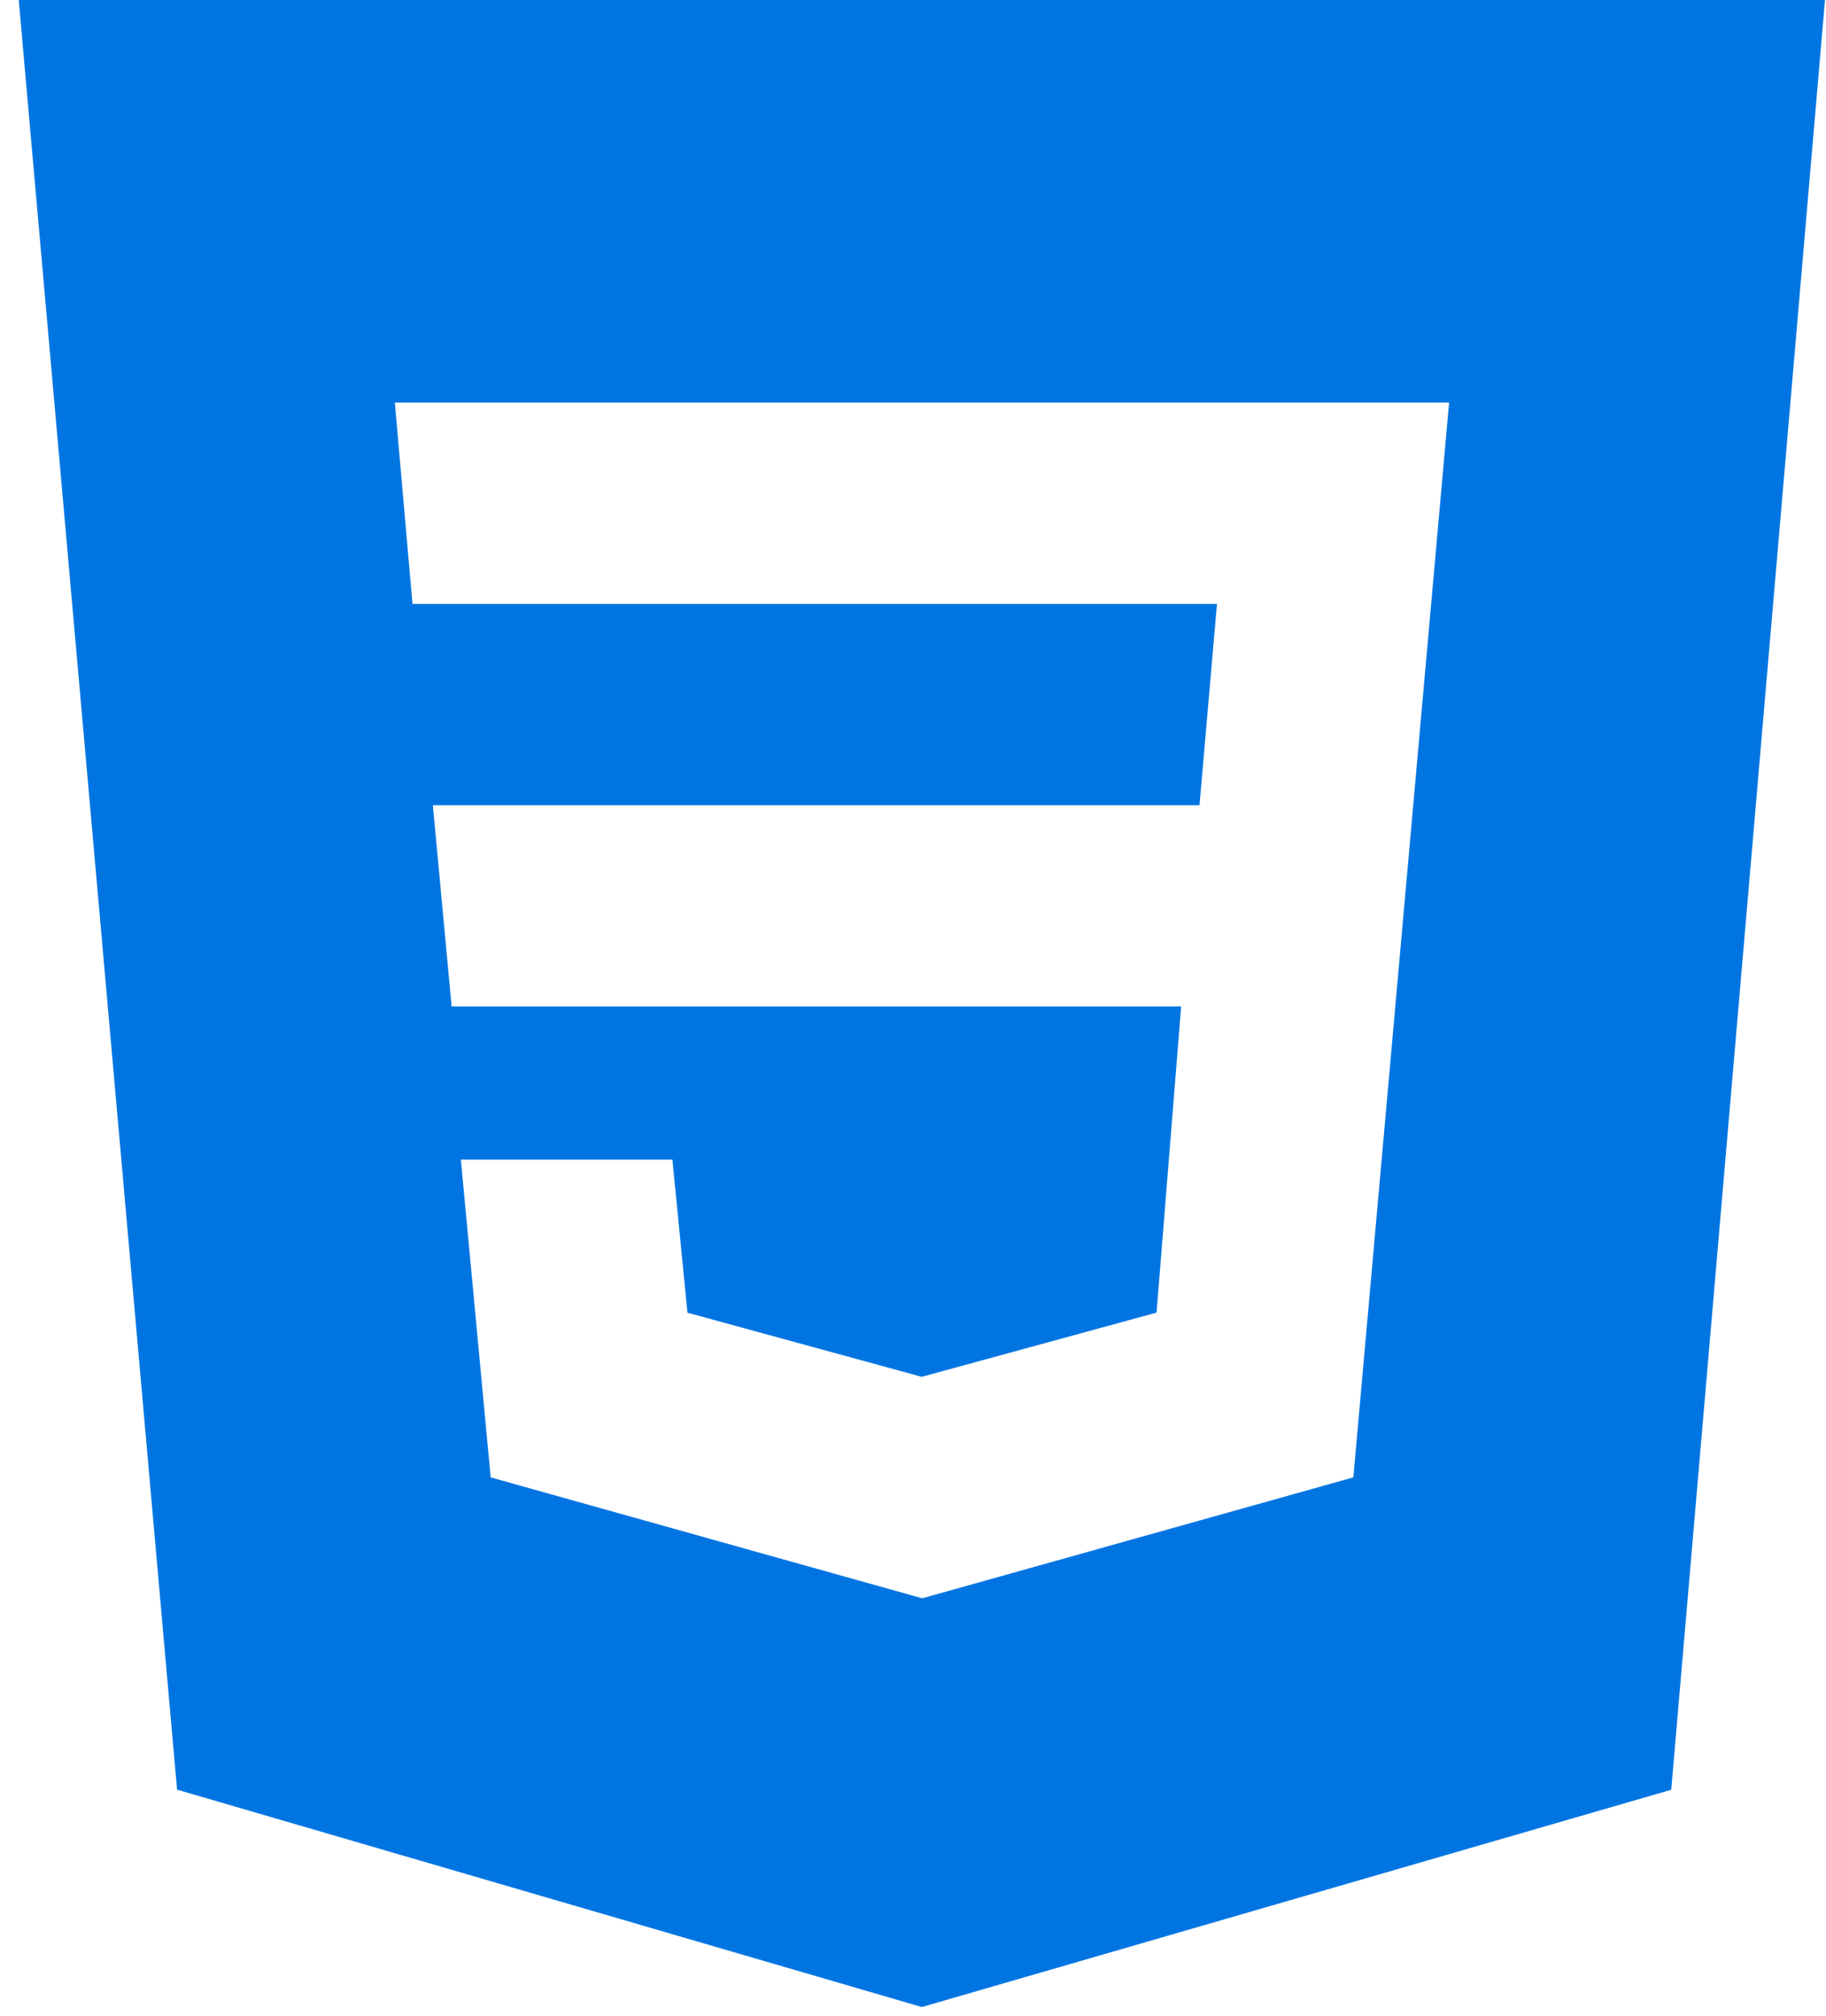 <svg width="77" height="85" viewBox="0 0 77 85" fill="none" xmlns="http://www.w3.org/2000/svg">
    <path d="M0.79 0L7.467 75.464L38.873 84.63L70.474 75.468L76.957 0H0.79ZM57.069 62.296L38.903 67.391H38.873L20.691 62.296L19.434 48.895H28.354L28.989 55.352L38.869 58.056L48.771 55.348L49.807 42.442H19.045L18.253 33.953H50.582L51.318 25.465H17.394L16.65 16.977H61.106L57.069 62.296Z" fill="#0075E2"/>
</svg>
